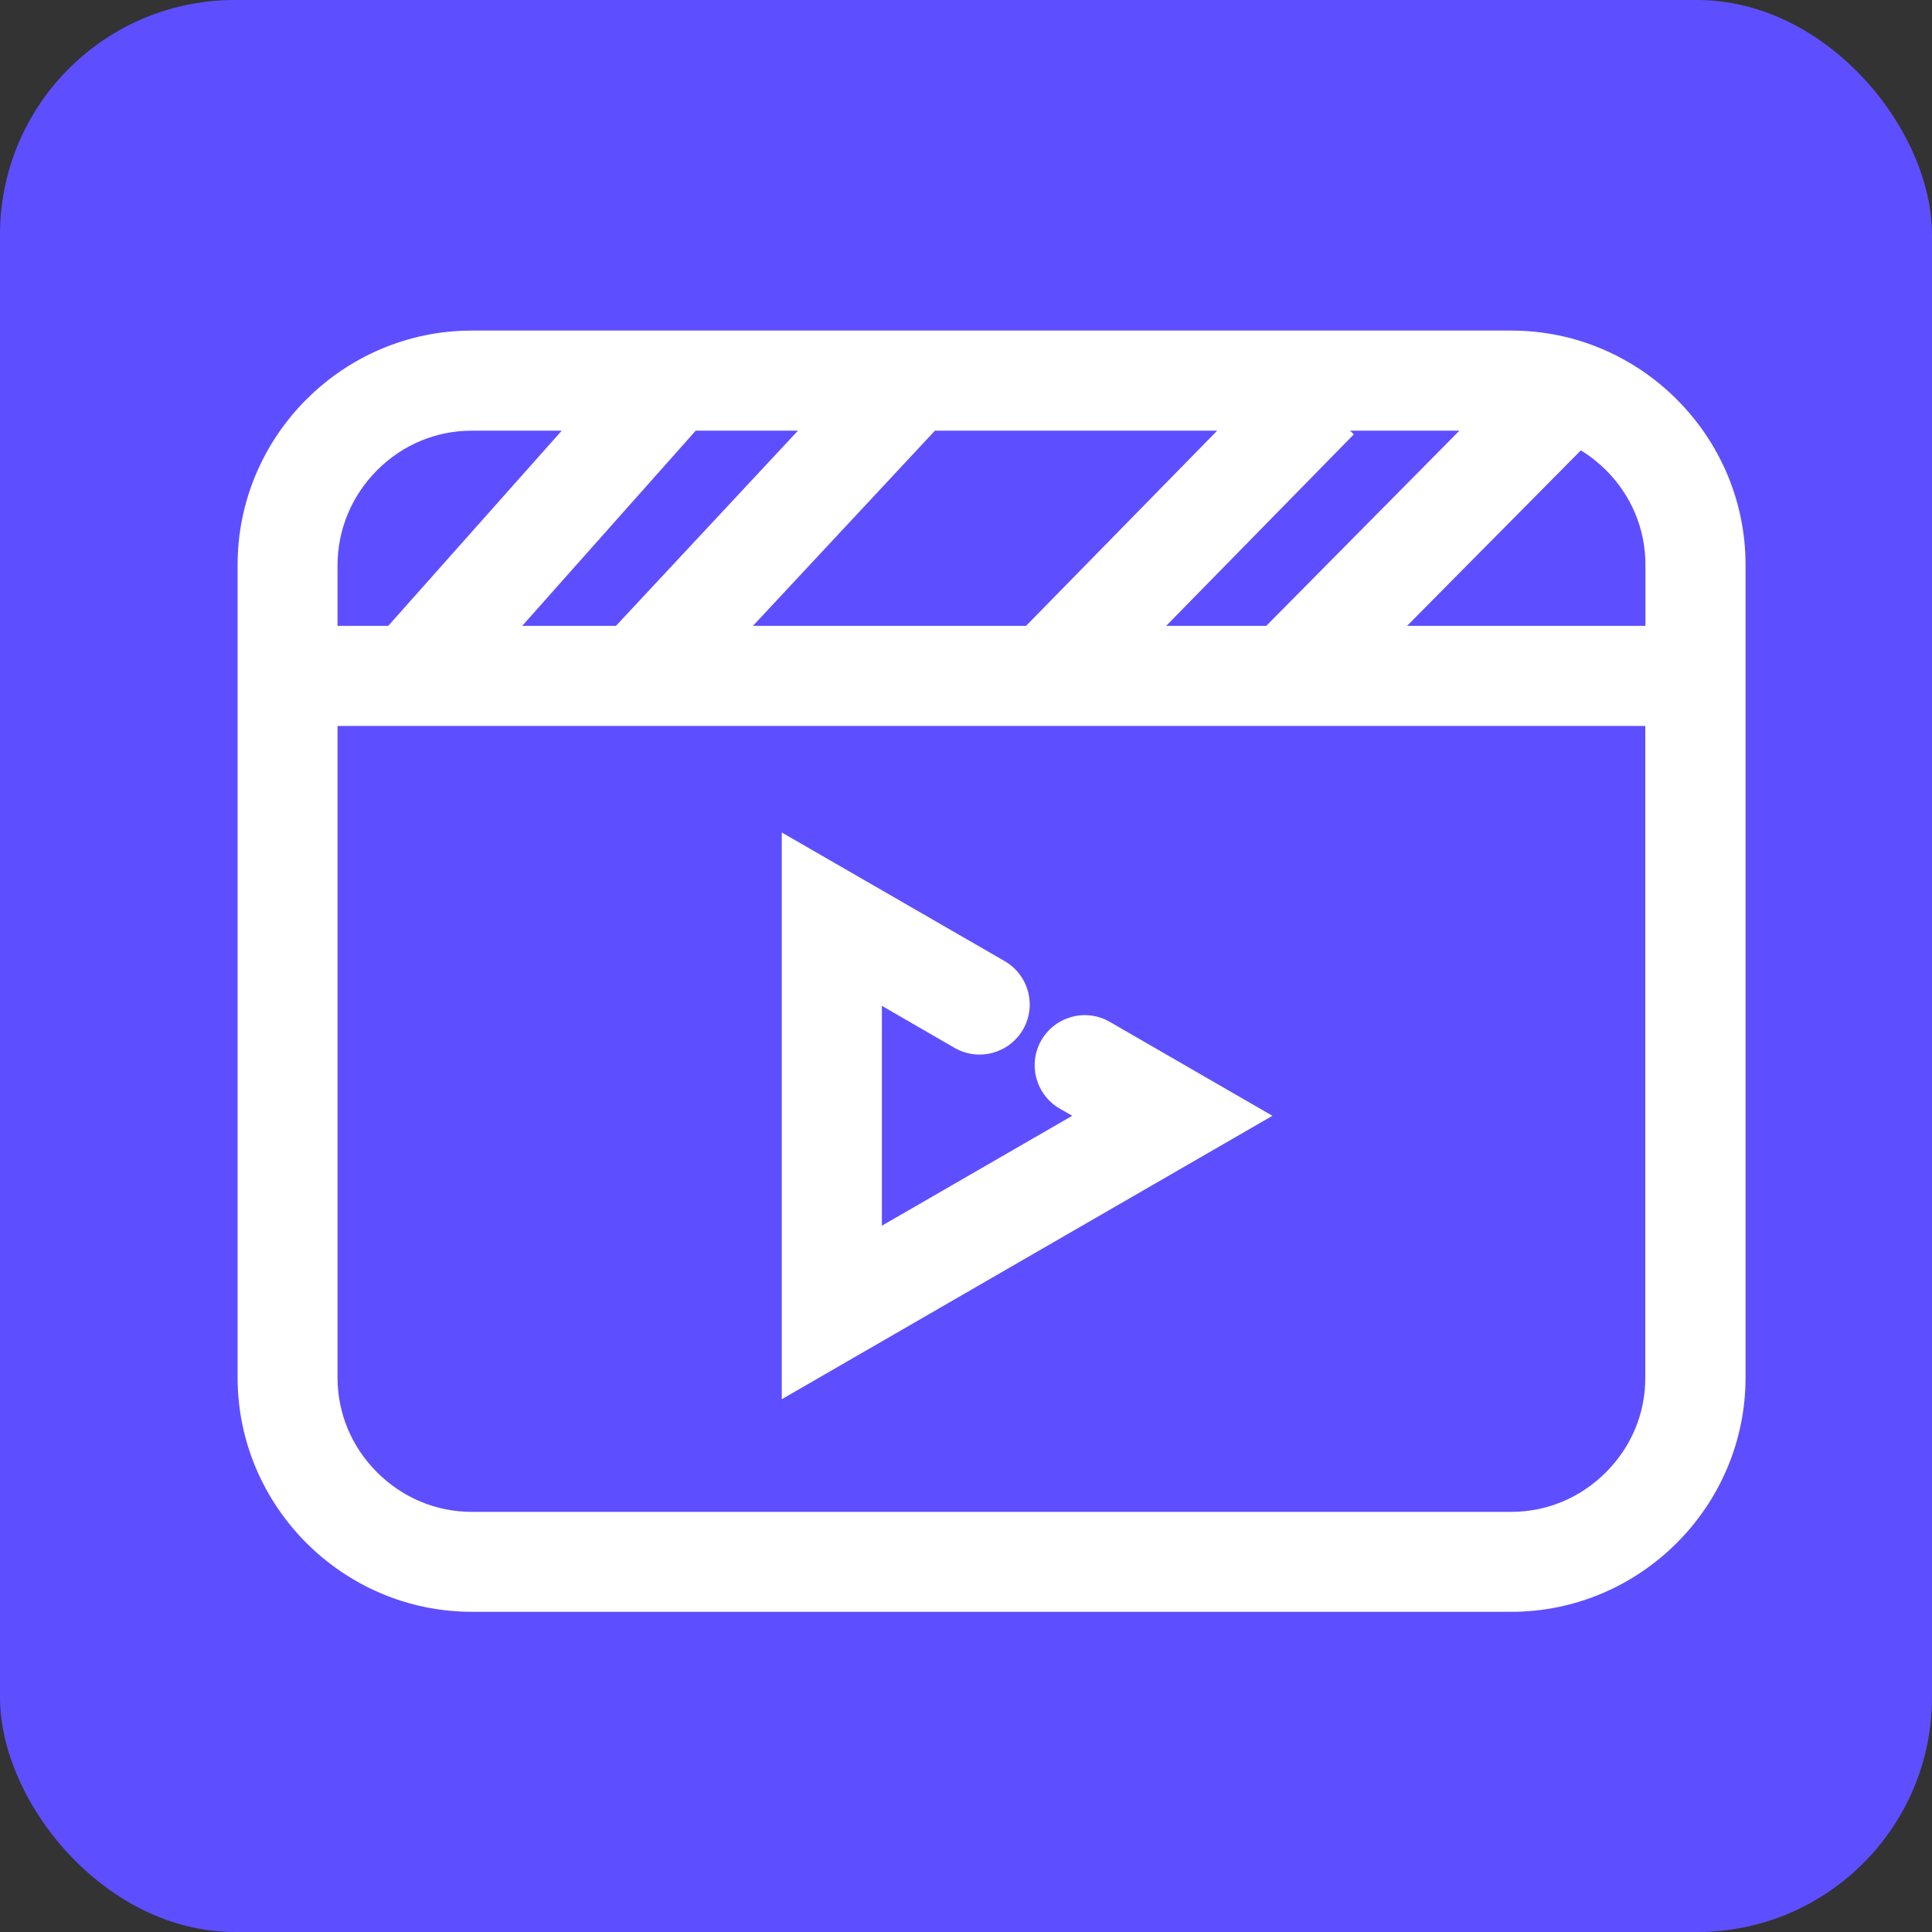 <svg width="68" height="68" viewBox="0 0 68 68" fill="none" xmlns="http://www.w3.org/2000/svg">
<rect x="0" y="0" width="68" height="68" fill="#333333" stroke="none"/>
<rect width="68" height="68" rx="8.262" fill="#5D4FFF"/>
<path d="M53.194 11.635H16.607C12.074 11.635 8.363 15.346 8.363 19.879V48.486C8.363 53.019 12.074 56.73 16.607 56.73H53.194C57.727 56.73 61.438 53.019 61.438 48.486V19.879C61.438 15.346 57.727 11.635 53.194 11.635ZM57.914 22.028H49.524L55.642 15.851C55.959 16.045 56.253 16.28 56.523 16.544C57.421 17.442 57.914 18.622 57.914 19.879V22.028ZM18.38 22.028L24.487 15.158H28.086L21.68 22.028H18.38ZM32.907 15.158H42.842L36.113 22.028H26.501L32.907 15.158ZM47.516 15.158H51.367L44.568 22.028H41.045L47.651 15.287L47.516 15.158ZM13.272 16.55C14.17 15.651 15.35 15.158 16.607 15.158H19.772L13.665 22.028H11.88V19.885C11.886 18.628 12.379 17.448 13.272 16.55ZM56.523 51.821C55.624 52.72 54.444 53.213 53.188 53.213H16.607C15.356 53.213 14.17 52.72 13.272 51.821C12.373 50.923 11.88 49.743 11.88 48.486V25.551H57.909V48.486C57.914 49.737 57.421 50.923 56.523 51.821Z" fill="white"/>
<path d="M27.516 49.248V29.301L35.361 33.828C36.201 34.316 36.494 35.39 36.007 36.236C35.52 37.075 34.445 37.369 33.599 36.882L31.039 35.402V43.141L37.739 39.272L37.299 39.019C36.459 38.532 36.165 37.457 36.653 36.612C37.14 35.772 38.215 35.478 39.06 35.966L44.785 39.272L27.516 49.248Z" fill="white"/>
</svg>
